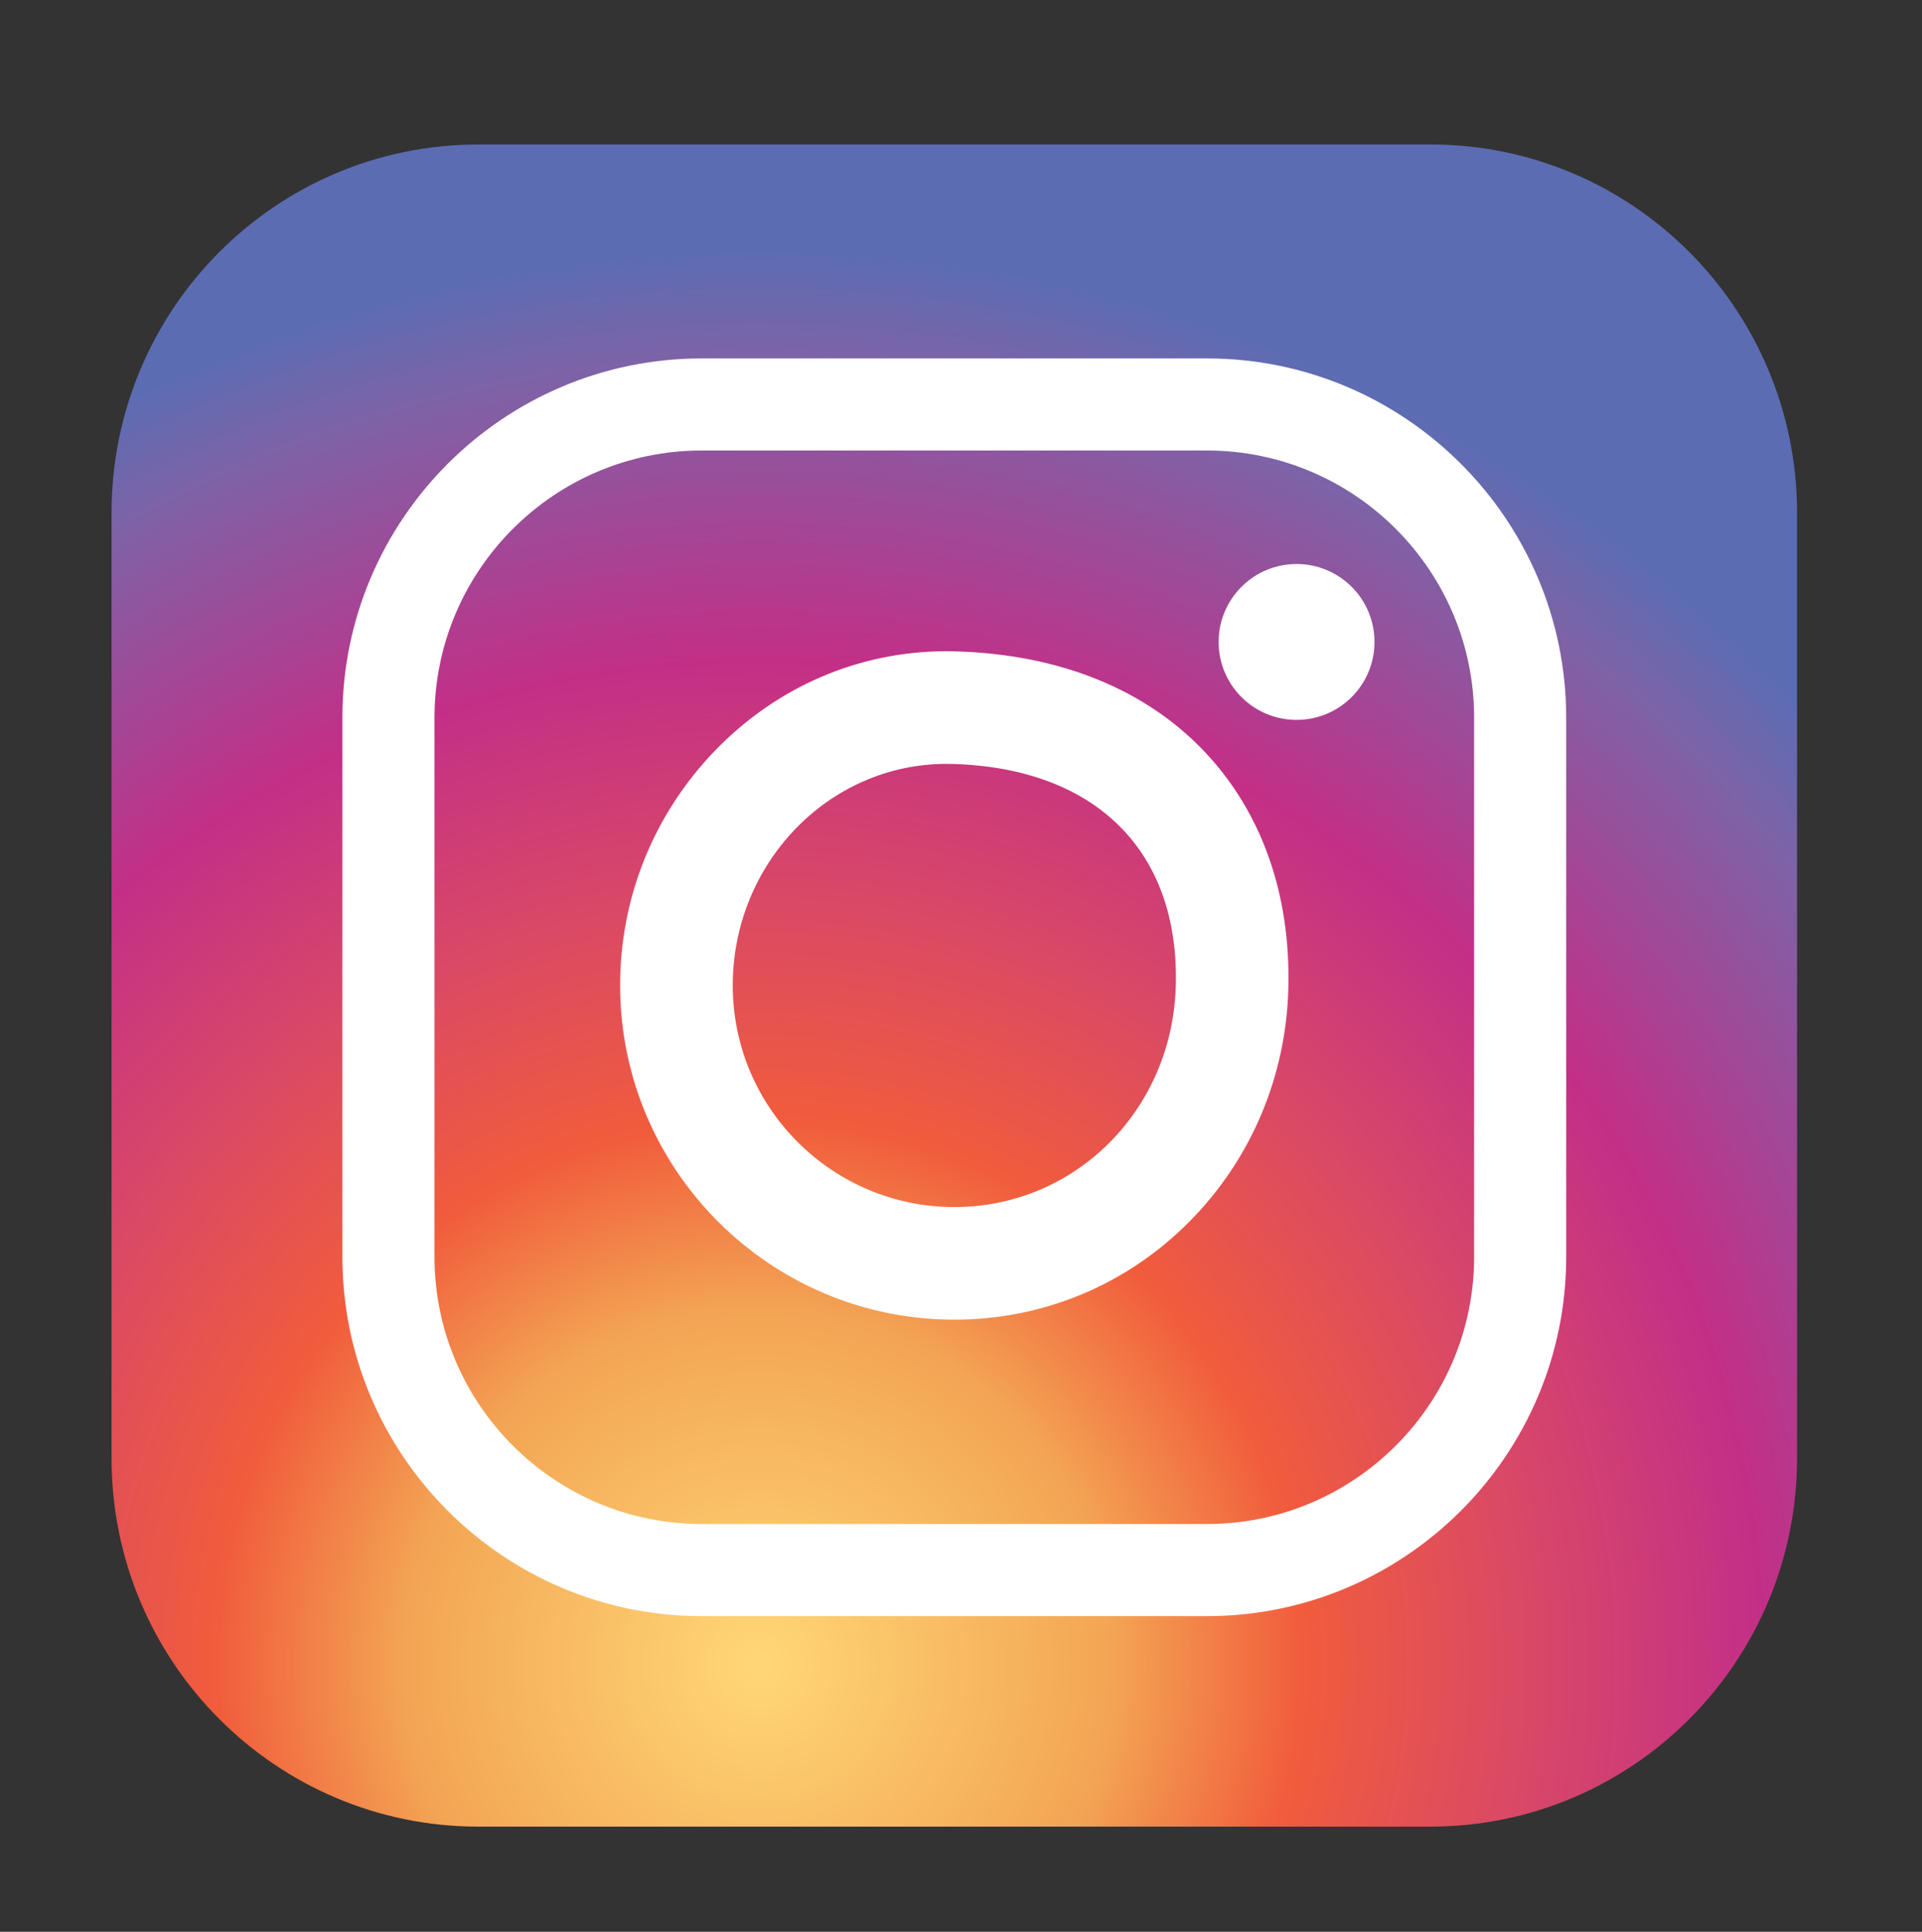 <?xml version="1.0" encoding="utf-8"?>
<!-- Generator: Adobe Illustrator 16.0.0, SVG Export Plug-In . SVG Version: 6.00 Build 0)  -->
<!DOCTYPE svg PUBLIC "-//W3C//DTD SVG 1.1//EN" "http://www.w3.org/Graphics/SVG/1.1/DTD/svg11.dtd">
<svg version="1.1" id="Calque_1" xmlns="http://www.w3.org/2000/svg" xmlns:xlink="http://www.w3.org/1999/xlink" x="0px" y="0px"
	 width="65.666px" height="66px" viewBox="0 0 65.666 66" enable-background="new 0 0 65.666 66" xml:space="preserve">
<rect x="0" y="0" width="65.666" height="66" fill="#333333" stroke="none"/>
<g>
	<g>
		<defs>
			<path id="SVGID_1_" d="M16.34,4.937c-6.92,0-12.529,5.636-12.529,12.59v32.29c0,6.953,5.609,12.59,12.529,12.59h32.529
				c6.92,0,12.528-5.637,12.528-12.59V17.526c0-6.954-5.608-12.59-12.528-12.59L16.34,4.937L16.34,4.937z"/>
		</defs>
		<clipPath id="SVGID_2_">
			<use xlink:href="#SVGID_1_"  overflow="visible"/>
		</clipPath>
		
			<radialGradient id="SVGID_3_" cx="-890.856" cy="314.356" r="0.09" gradientTransform="matrix(209.902 -611.788 611.788 209.902 -5306.823 -610936.5)" gradientUnits="userSpaceOnUse">
			<stop  offset="0" style="stop-color:#FFD776"/>
			<stop  offset="0.246" style="stop-color:#F3A554"/>
			<stop  offset="0.379" style="stop-color:#F15C3C"/>
			<stop  offset="0.539" style="stop-color:#D94867"/>
			<stop  offset="0.7" style="stop-color:#C32F87"/>
			<stop  offset="0.912" style="stop-color:#7D63A7"/>
			<stop  offset="0.985" style="stop-color:#5C6CB3"/>
			<stop  offset="1" style="stop-color:#5C6CB3"/>
		</radialGradient>
		<polygon clip-path="url(#SVGID_2_)" fill="url(#SVGID_3_)" points="-13.831,56.354 9.876,-12.741 79.039,10.989 55.333,80.082 		
			"/>
	</g>
</g>
<g>
	<path fill="#FFFFFF" d="M41.235,55.216H23.973c-6.769,0-12.275-5.506-12.275-12.274V24.52c0-6.769,5.507-12.274,12.275-12.274
		h17.264c6.769,0,12.273,5.506,12.273,12.274v18.421C53.511,49.71,48.005,55.216,41.235,55.216z M23.973,15.392
		c-5.033,0-9.128,4.095-9.128,9.128v18.421c0,5.033,4.095,9.127,9.128,9.127h17.264c5.033,0,9.127-4.094,9.127-9.127V24.52
		c0-5.033-4.094-9.128-9.127-9.128H23.973z"/>
	<path fill="#FFFFFF" d="M32.604,45.087c-6.295,0-11.417-5.121-11.417-11.416c0-3.006,1.148-5.853,3.234-8.017
		c2.115-2.194,4.927-3.404,7.918-3.404c0.106,0,0.213,0.002,0.32,0.005c3.555,0.104,6.505,1.302,8.531,3.465
		c1.92,2.051,2.897,4.814,2.828,7.993c-0.065,3.043-1.268,5.893-3.381,8.023C38.498,43.896,35.644,45.087,32.604,45.087z
		 M32.34,26.098c-4.028,0-7.305,3.397-7.305,7.573c0,4.174,3.396,7.569,7.569,7.569c4.151,0,7.477-3.344,7.569-7.611
		c0.102-4.572-2.75-7.386-7.625-7.529C32.479,26.099,32.409,26.098,32.34,26.098z"/>
	<path fill="#FFFFFF" d="M46.96,21.933c0,1.471-1.191,2.662-2.663,2.662c-1.471,0-2.662-1.191-2.662-2.662
		c0-1.471,1.191-2.663,2.662-2.663C45.769,19.27,46.96,20.462,46.96,21.933"/>
</g>
</svg>

